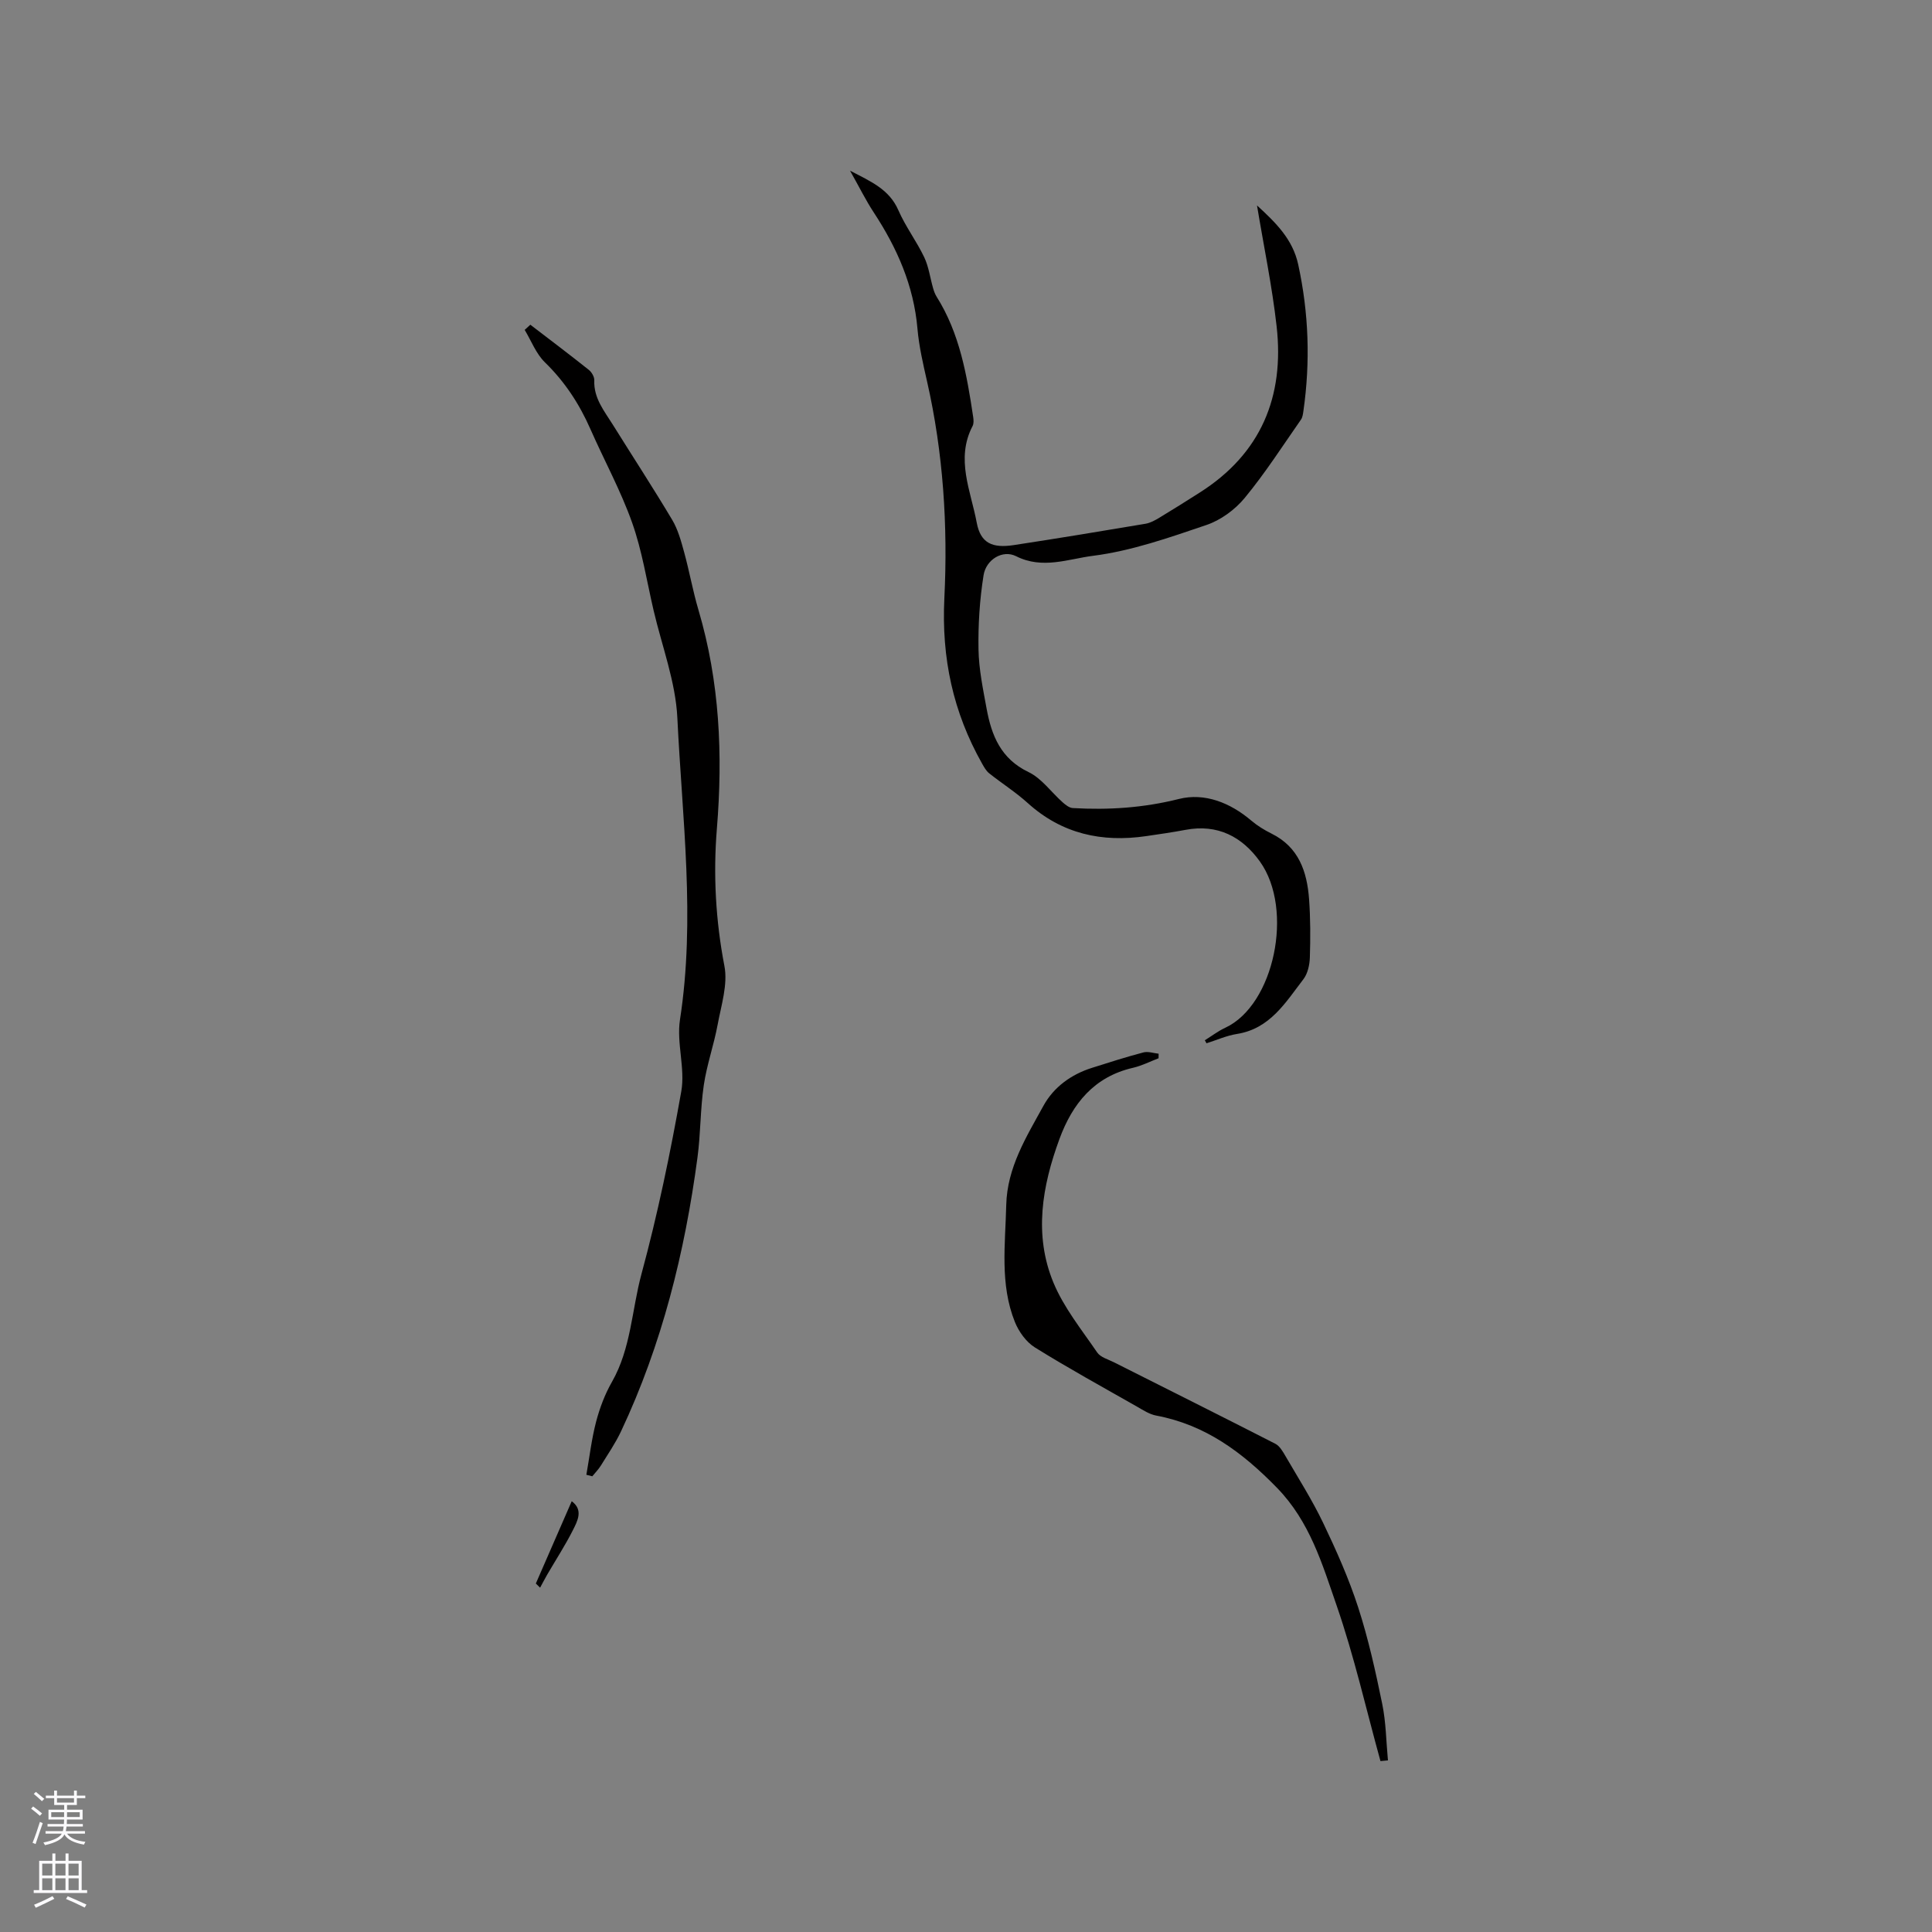 <svg enable-background="new 0 0 400 400" viewBox="0 0 400 400" xmlns="http://www.w3.org/2000/svg"><rect x="0" y="0" width="400" height="400" fill="#808080" stroke="none"/><g fill="#010000"><path d="m249.44 215.38c1.41-.87 2.74-1.9 4.23-2.59 10.12-4.69 14.29-24.47 7.19-34.41-3.69-5.16-8.78-7.82-15.4-6.57-2.71.51-5.43.9-8.16 1.3-9.18 1.34-17.45-.46-24.52-6.85-2.49-2.25-5.36-4.07-8-6.17-.62-.5-1.05-1.29-1.46-2.01-5.99-10.64-8.41-21.79-7.8-34.25.74-14.97-.22-30.07-3.58-44.85-.82-3.61-1.67-7.26-1.99-10.93-.77-8.91-4.22-16.71-9.05-24.07-1.66-2.53-3.01-5.28-4.91-8.64 4.42 2.28 8.13 3.89 10.01 8.19 1.47 3.38 3.76 6.39 5.35 9.73.94 1.98 1.22 4.27 1.84 6.42.17.59.39 1.2.71 1.72 4.81 7.63 6.28 16.26 7.59 24.95.09.61.14 1.35-.13 1.86-3.56 6.82-.35 13.46.86 20 .8 4.3 3.29 5.31 7.65 4.65 9.11-1.39 18.2-2.89 27.28-4.42 1-.17 1.99-.71 2.88-1.25 2.81-1.69 5.59-3.45 8.36-5.21 12.7-8.06 17.56-19.88 15.92-34.43-.93-8.28-2.65-16.48-4.06-25.02 3.85 3.54 7.38 6.95 8.53 12.23 2.19 10.06 2.53 20.14 1.08 30.31-.09.62-.17 1.32-.51 1.81-3.82 5.47-7.43 11.11-11.67 16.24-2 2.42-4.96 4.58-7.92 5.58-7.69 2.61-15.52 5.37-23.5 6.38-5.05.64-10.42 2.84-15.88.08-2.8-1.41-6.22.69-6.74 3.92-.81 5.06-1.14 10.26-1.05 15.4.07 4.1.94 8.2 1.68 12.26 1.02 5.54 2.94 10.36 8.66 13.1 2.74 1.31 4.72 4.18 7.1 6.29.59.52 1.36 1.13 2.08 1.17 7.4.43 14.64-.04 21.96-1.88 5.32-1.34 10.63.76 15 4.48 1.25 1.06 2.7 1.95 4.17 2.68 5.67 2.8 7.37 7.89 7.79 13.59.29 4.01.29 8.06.16 12.08-.05 1.52-.44 3.31-1.33 4.48-3.69 4.8-6.9 10.25-13.76 11.34-2.15.34-4.21 1.27-6.31 1.93-.1-.22-.23-.42-.35-.62z"/><path d="m121.4 305.34c.65-3.67 1.08-7.4 2.02-11 .75-2.84 1.82-5.69 3.28-8.24 3.96-6.94 4.1-14.9 6.11-22.33 3.37-12.44 5.99-25.11 8.24-37.8.85-4.78-1.01-10.02-.27-14.84 3.23-20.89.46-41.69-.54-62.48-.36-7.49-3.19-14.86-4.92-22.27-1.42-6.08-2.37-12.33-4.45-18.18-2.36-6.65-5.79-12.9-8.64-19.38-2.29-5.2-5.3-9.8-9.41-13.8-1.84-1.79-2.82-4.45-4.19-6.72.39-.36.78-.71 1.17-1.07 4.05 3.1 8.12 6.17 12.11 9.35.59.47 1.16 1.44 1.13 2.16-.15 3.7 2.07 6.35 3.84 9.19 4.09 6.56 8.32 13.04 12.28 19.68 1.2 2.01 1.85 4.41 2.48 6.7 1.09 3.97 1.8 8.04 2.97 11.98 4.39 14.85 5.07 29.92 3.81 45.3-.77 9.45-.26 18.95 1.56 28.4.74 3.83-.66 8.13-1.4 12.15-.78 4.22-2.25 8.32-2.87 12.55-.73 4.96-.64 10.03-1.31 15-2.62 19.61-7.35 38.67-15.82 56.65-1.17 2.48-2.74 4.77-4.19 7.11-.49.79-1.17 1.47-1.76 2.2-.4-.11-.82-.21-1.23-.31z"/><path d="m285.81 364.61c-2.98-10.77-5.44-21.71-9.09-32.25-2.97-8.55-5.52-17.32-12.32-24.31-7.16-7.35-14.81-13.05-25.02-14.97-1.4-.26-2.71-1.13-3.99-1.86-7.08-4.03-14.22-7.95-21.13-12.25-1.8-1.12-3.33-3.26-4.14-5.27-3.14-7.83-1.98-16.05-1.79-24.19.18-7.79 4.17-14.13 7.71-20.58 2.13-3.87 5.74-6.49 10.06-7.85 3.53-1.12 7.06-2.25 10.64-3.19.96-.25 2.09.16 3.14.27 0 .31-.01.63-.01.94-1.75.67-3.46 1.55-5.27 1.97-8.09 1.85-12.56 7.43-15.25 14.74-3.59 9.77-5.35 19.85-1.24 29.76 2.15 5.18 5.84 9.74 9.05 14.44.69 1.01 2.27 1.43 3.48 2.04 11.14 5.62 22.3 11.18 33.41 16.87.91.47 1.56 1.63 2.12 2.59 2.65 4.56 5.5 9.04 7.78 13.8 2.72 5.69 5.31 11.5 7.25 17.49 2.11 6.52 3.6 13.27 4.98 20 .78 3.81.81 7.78 1.18 11.67-.53.04-1.04.09-1.55.14z"/><path d="m110.94 327.85c2.46-5.64 4.92-11.29 7.43-17.04 2.44 1.81 1.21 4.07.23 6.02-1.59 3.14-3.52 6.11-5.29 9.15-.52.9-.99 1.82-1.49 2.73-.29-.29-.58-.57-.88-.86z"/></g><path d="m6.44 374.46.42-.45c.65.47 1.27.95 1.85 1.44l-.45.49c-.65-.56-1.25-1.06-1.82-1.48m.93 7.33-.63-.26c.55-1.36 1.05-2.8 1.52-4.33.19.1.38.19.59.27-.46 1.29-.95 2.73-1.48 4.32m-.38-10.38.44-.42c.43.34 1.01.82 1.74 1.44l-.49.49c-.53-.51-1.09-1.01-1.69-1.51m2.5.35h1.72v-1.04h.59v1.04h3.52v-1.04h.59v1.04h1.75v.53h-1.75v1.42h-2.03v.97h3.22v2.03h-3.24c0 .35-.01.66-.03.93h3.32v.53h-3.37c-.03.27-.08.58-.15.94h3.96v.53h-3.71c.67.92 1.93 1.48 3.79 1.68-.13.24-.23.44-.29.59-2.13-.38-3.48-1.08-4.04-2.12-.43.97-1.77 1.72-4.03 2.23-.09-.19-.2-.37-.33-.55 2.1-.42 3.37-1.03 3.81-1.83h-3.36v-.53h3.58c.08-.29.13-.61.16-.94h-3.33v-.53h3.39c.02-.27.04-.58.04-.93h-3.23v-2.03h3.25v-.97h-2.07v-1.42h-1.73zm1.12 3.44v1h2.65c.01-.3.02-.44.01-.4v-.25-.35zm1.19-2h3.52v-.91h-3.52zm4.71 2h-2.63v.59c0 .15-.01.28-.01.4h2.64z" fill="#fbfafc"/><path d="m13.56 383.74h.63v1.52h2.72v6.07h1.13v.6h-11.06v-.6h1.13v-6.07h2.73v-1.52h.63v1.52h2.1v-1.52zm-2.69 8.83.38.56c-1.24.63-2.53 1.25-3.85 1.85-.1-.21-.21-.42-.34-.63 1.36-.55 2.63-1.15 3.81-1.78m-2.13-4.27h2.1v-2.45h-2.1zm0 3.04h2.1v-2.46h-2.1zm2.72-3.04h2.1v-2.45h-2.1zm0 3.04h2.1v-2.46h-2.1zm6.07 3.6c-1.41-.71-2.7-1.3-3.86-1.78l.35-.56c1.45.62 2.75 1.19 3.88 1.72zm-1.25-9.09h-2.1v2.45h2.1zm-2.09 5.49h2.1v-2.46h-2.1z" fill="#fbfafc"/></svg>